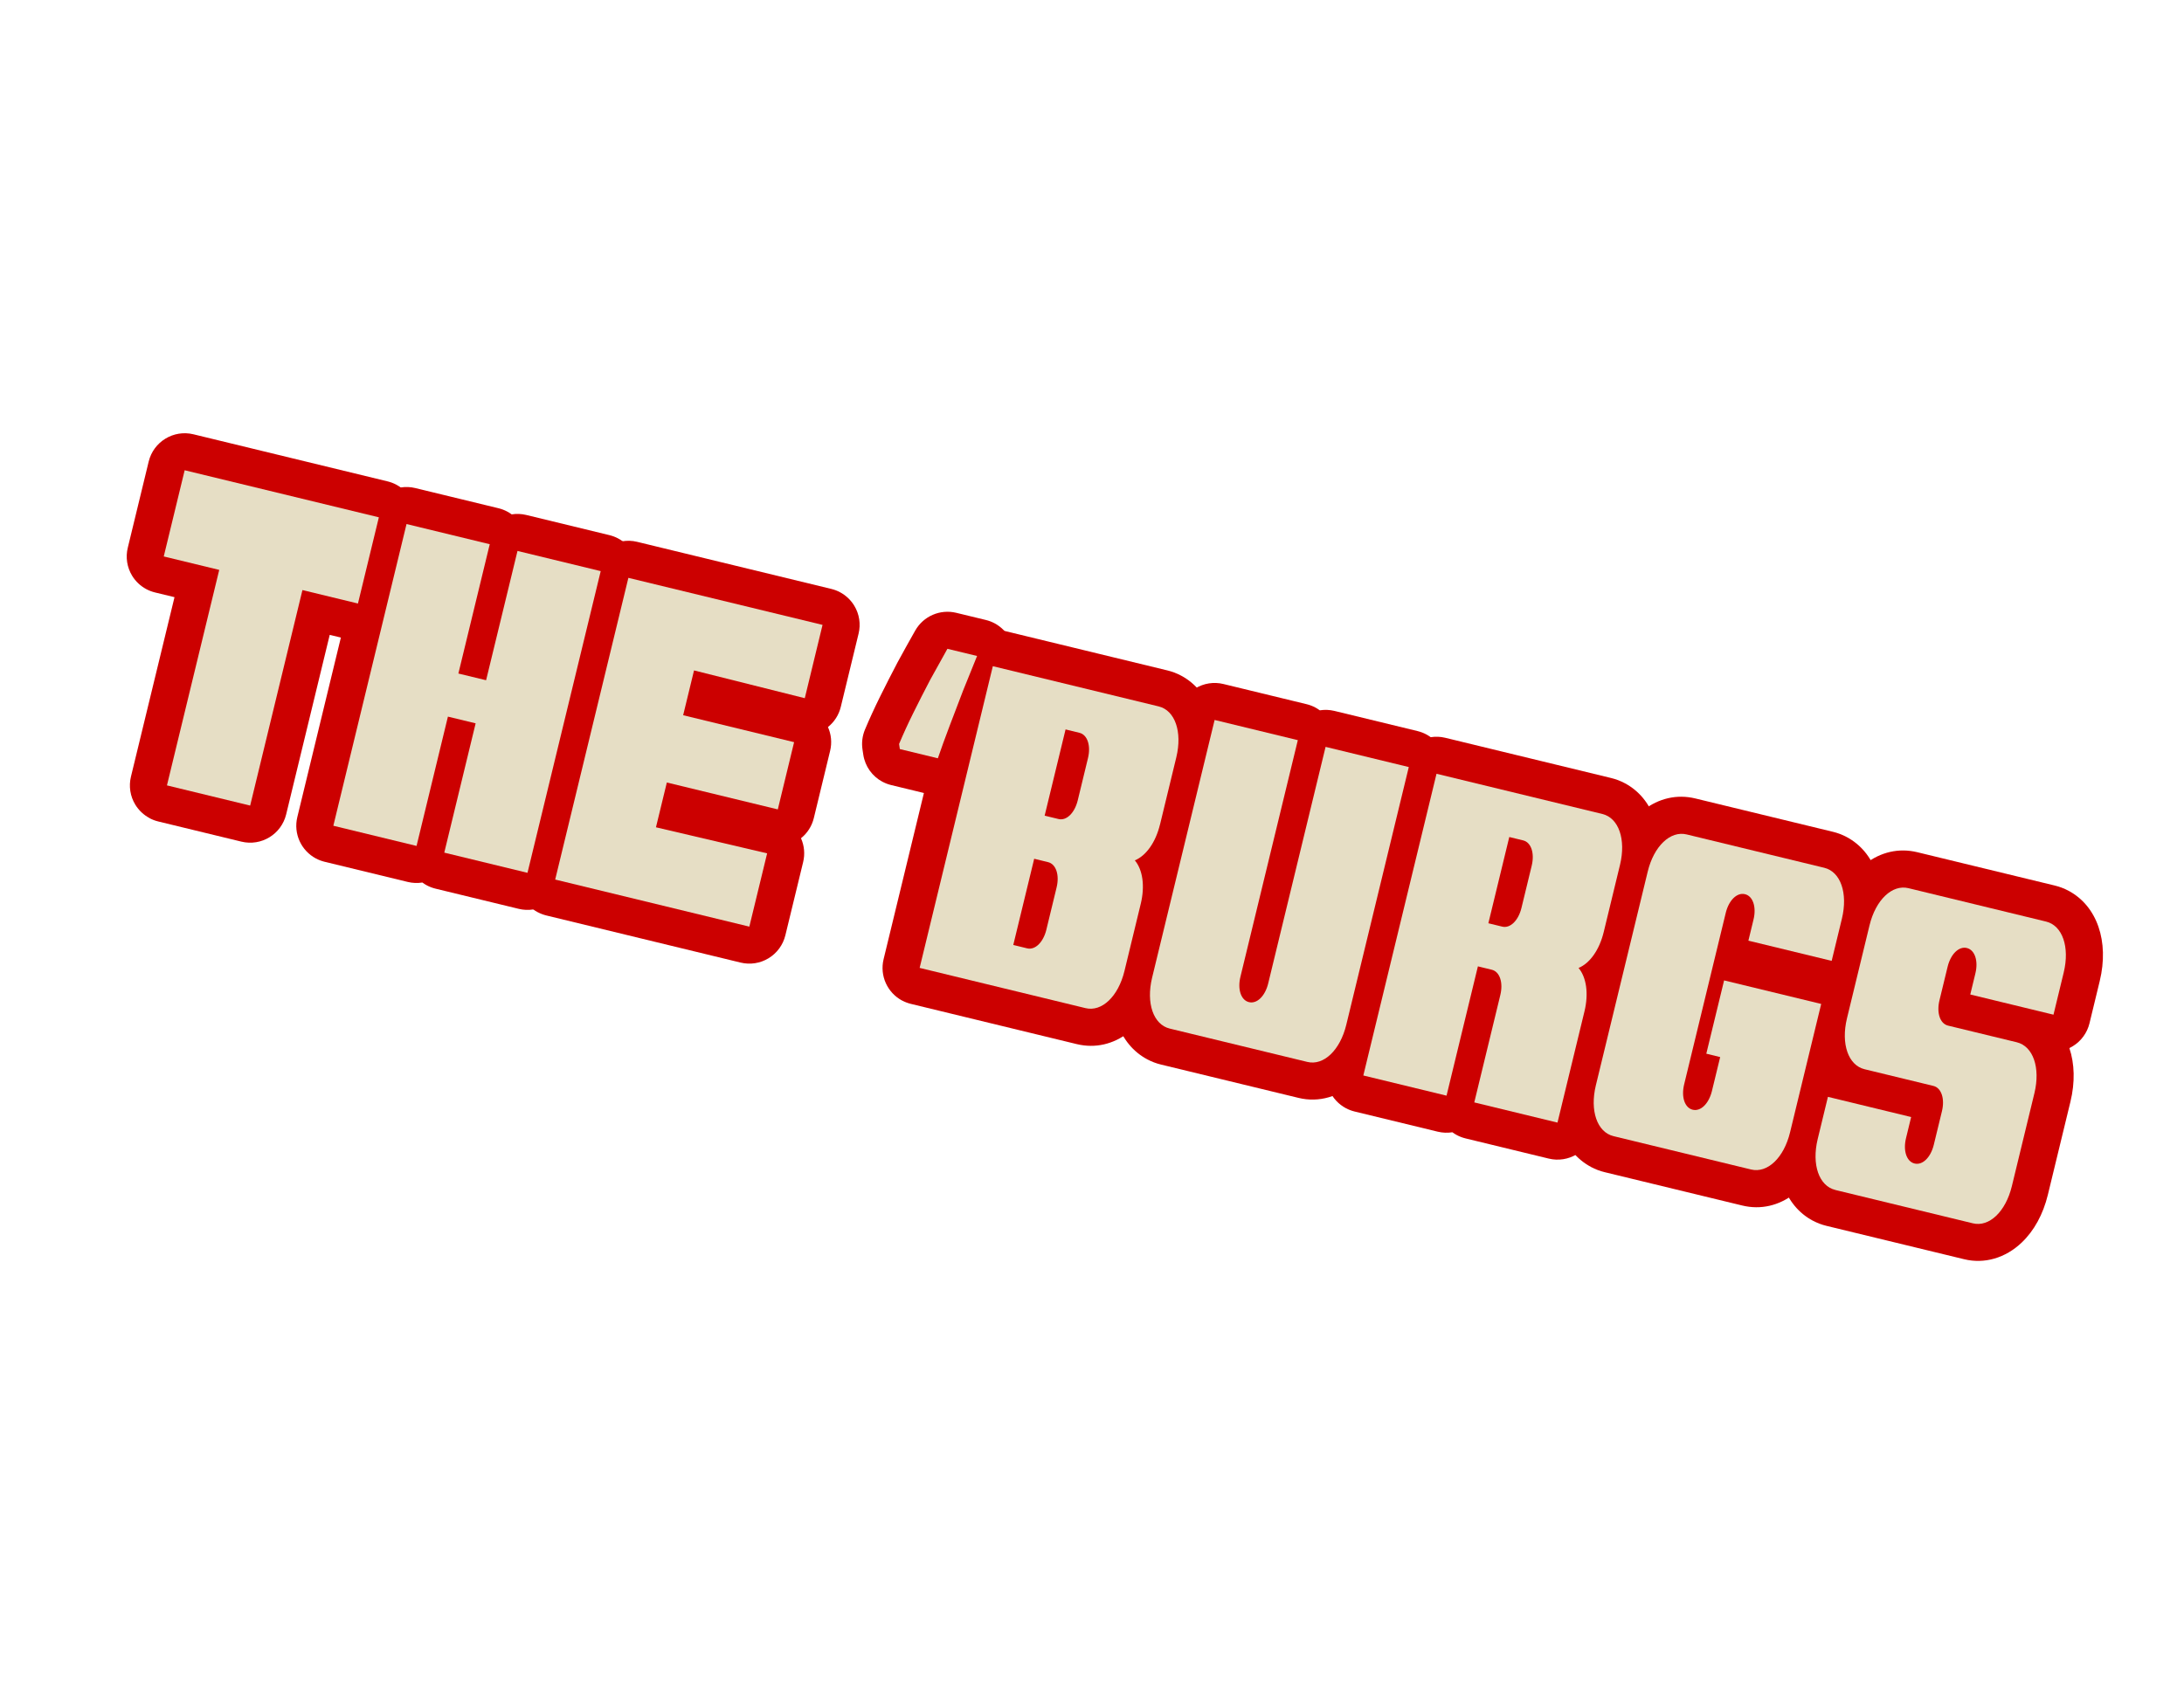 <svg width="619" height="479" viewBox="0 0 619 479" fill="none" xmlns="http://www.w3.org/2000/svg">
<path d="M42.388 231.926C40.737 231.048 39.338 229.738 38.35 228.125C36.898 225.745 36.455 222.893 37.113 220.185L49.46 169.295L43.941 167.958C43.079 167.748 42.259 167.437 41.491 167.028C39.84 166.15 38.441 164.84 37.453 163.228C36 160.847 35.557 157.995 36.215 155.287L42.142 130.849C43.509 125.211 49.188 121.752 54.826 123.119L109.86 136.469C110.732 136.683 111.561 136.999 112.32 137.403C116.452 139.6 118.743 144.386 117.582 149.148L111.655 173.586C110.288 179.224 104.61 182.683 98.971 181.316L93.453 179.979L81.106 230.869C79.739 236.508 74.061 239.967 68.423 238.6L44.838 232.878C43.976 232.668 43.156 232.357 42.388 231.948L42.388 231.926Z" fill="#CC0000"/>
<path d="M89.534 243.37C85.402 241.172 83.111 236.387 84.272 231.625L105.016 146.091C105.674 143.383 107.379 141.05 109.759 139.598C112.14 138.146 114.992 137.703 117.7 138.361L141.284 144.083C142.155 144.297 142.984 144.613 143.743 145.017C144.194 145.256 144.616 145.526 145.025 145.823C146.386 145.606 147.785 145.659 149.15 145.989L172.734 151.711C173.606 151.925 174.434 152.241 175.194 152.645C179.326 154.842 181.617 159.628 180.455 164.39L159.712 249.923C159.054 252.631 157.349 254.964 154.968 256.416C152.588 257.869 149.736 258.312 147.028 257.653L123.444 251.931C122.572 251.717 121.744 251.401 120.984 250.997C120.534 250.758 120.111 250.488 119.703 250.191C118.342 250.408 116.943 250.355 115.587 250.03L92.002 244.308C91.131 244.094 90.302 243.778 89.543 243.374L89.534 243.37Z" fill="#CC0000"/>
<path d="M152.417 258.616C148.285 256.419 145.994 251.633 147.155 246.871L167.899 161.337C169.266 155.699 174.945 152.24 180.583 153.607L235.617 166.957C236.48 167.167 237.3 167.478 238.068 167.886C239.719 168.764 241.118 170.074 242.106 171.687C243.559 174.068 244.002 176.919 243.343 179.627L238.3 200.401C237.751 202.669 236.471 204.673 234.663 206.112C235.578 208.162 235.846 210.513 235.277 212.861L230.657 231.923C230.108 234.191 228.828 236.194 227.02 237.634C227.961 239.742 228.183 242.114 227.634 244.382L222.591 265.156C221.933 267.864 220.228 270.197 217.847 271.649C215.467 273.102 212.615 273.545 209.907 272.886L154.873 259.536C154.001 259.322 153.173 259.006 152.413 258.602L152.417 258.616Z" fill="#CC0000"/>
<path d="M250.124 221.638C247.236 220.103 245.182 217.278 244.675 213.95L244.453 212.473C244.165 210.564 244.406 208.62 245.153 206.831C246.405 203.839 247.867 200.663 249.483 197.389C251.028 194.269 252.67 191.054 254.362 187.83C254.385 187.786 254.413 187.733 254.437 187.689C256.247 184.37 257.872 181.44 259.407 178.746C261.719 174.674 266.454 172.628 271.012 173.726L279.42 175.762C280.283 175.972 281.103 176.283 281.871 176.691C283.743 177.687 285.297 179.238 286.286 181.168C287.685 183.883 287.825 187.071 286.671 189.901C285.441 192.939 284.134 196.163 282.751 199.595C281.431 203.016 280.153 206.357 278.926 209.623C277.728 212.77 276.666 215.704 275.758 218.37C274.001 223.507 268.617 226.454 263.353 225.172L252.588 222.563C251.725 222.354 250.897 222.038 250.137 221.634L250.124 221.638Z" fill="#CC0000"/>
<path d="M255.696 283.665C251.564 281.468 249.273 276.682 250.435 271.92L271.178 186.386C271.836 183.678 273.541 181.346 275.922 179.893C278.302 178.441 281.154 177.998 283.862 178.656L330.87 190.06C332.227 190.385 333.534 190.887 334.752 191.535C342.849 195.84 346.323 205.899 343.595 217.144L338.975 236.207C337.968 240.337 336.284 243.972 334.072 246.919C334.696 250.558 334.529 254.557 333.522 258.688L328.902 277.75C325.714 290.881 315.743 298.558 305.178 295.999L258.169 284.595C257.298 284.38 256.469 284.064 255.71 283.661L255.696 283.665Z" fill="#CC0000"/>
<path d="M325.179 300.325C317.082 296.019 313.608 285.961 316.336 274.716L334.057 201.641C334.715 198.934 336.42 196.601 338.8 195.148C341.181 193.696 344.033 193.253 346.741 193.911L370.325 199.633C371.196 199.847 372.025 200.163 372.784 200.567C373.235 200.807 373.657 201.077 374.066 201.373C375.427 201.157 376.826 201.21 378.182 201.534L401.766 207.256C402.638 207.471 403.466 207.787 404.226 208.19C408.358 210.387 410.649 215.173 409.488 219.935L391.767 293.01C390.431 298.505 387.875 303.183 384.37 306.518C379.75 310.925 373.793 312.65 368.048 311.249L329.052 301.795C327.695 301.47 326.388 300.968 325.17 300.32L325.179 300.325Z" fill="#CC0000"/>
<path d="M381.458 314.166C377.326 311.969 375.035 307.183 376.196 302.421L396.94 216.888C397.598 214.18 399.303 211.847 401.683 210.395C404.064 208.942 406.916 208.499 409.624 209.158L456.632 220.562C457.988 220.886 459.296 221.389 460.514 222.037C468.611 226.342 472.085 236.4 469.356 247.646L464.736 266.708C463.738 270.843 462.046 274.474 459.834 277.42C460.458 281.059 460.291 285.059 459.293 289.194L451.645 320.725C450.986 323.432 449.282 325.765 446.901 327.218C444.521 328.67 441.669 329.113 438.961 328.455L415.377 322.733C414.505 322.519 413.677 322.203 412.917 321.799C412.467 321.559 412.044 321.289 411.636 320.993C410.275 321.209 408.876 321.156 407.52 320.832L383.935 315.11C383.064 314.895 382.235 314.579 381.476 314.176L381.458 314.166Z" fill="#CC0000"/>
<path d="M450.931 330.821C442.834 326.516 439.36 316.458 442.088 305.212L456.781 244.606C459.969 231.476 469.94 223.798 480.505 226.358L519.501 235.812C520.858 236.137 522.165 236.639 523.383 237.287C531.48 241.592 534.954 251.651 532.226 262.896L529.322 274.875C528.764 277.16 527.498 279.093 525.813 280.495C526.696 282.562 526.902 284.88 526.359 287.094L517.528 323.511C514.341 336.642 504.369 344.319 493.804 341.759L454.808 332.305C453.452 331.98 452.145 331.478 450.926 330.83L450.931 330.821Z" fill="#CC0000"/>
<path d="M513.814 346.067C505.717 341.762 502.243 331.704 504.971 320.459L507.875 308.48C508.649 305.278 510.814 302.782 513.571 301.474C512.085 297.048 511.926 291.787 513.268 286.238L519.669 259.843C522.856 246.713 532.828 239.036 543.393 241.595L582.389 251.049C583.745 251.374 585.052 251.877 586.271 252.525C594.368 256.83 597.842 266.888 595.113 278.133L592.21 290.112C591.551 292.82 589.847 295.153 587.466 296.605C587.153 296.79 586.835 296.961 586.514 297.118C587.991 301.539 588.159 306.805 586.808 312.349L580.407 338.744C579.07 344.24 576.515 348.918 573.009 352.252C568.39 356.659 562.432 358.384 556.688 356.983L517.692 347.529C516.335 347.204 515.028 346.702 513.81 346.054L513.814 346.067Z" fill="#CC0000"/>
<path d="M107.378 146.656L101.451 171.094L85.719 167.282L70.903 228.377L47.318 222.655L62.135 161.56L46.412 157.753L52.339 133.315L107.378 146.656Z" fill="#E6DEC5"/>
<path d="M146.672 156.189L170.256 161.911L149.503 247.44L125.919 241.718L134.809 205.061L126.952 203.159L118.062 239.816L94.478 234.095L115.221 148.561L138.806 154.283L129.916 190.94L137.773 192.842L146.672 156.189Z" fill="#E6DEC5"/>
<path d="M228.096 197.931L196.705 190.063L193.622 202.762L225.068 210.399L220.448 229.461L188.998 221.834L185.915 234.533L217.425 241.921L212.382 262.695L157.356 249.349L178.099 163.816L233.13 177.152L228.096 197.931Z" fill="#E6DEC5"/>
<path d="M254.832 210.89C256.012 208.074 257.365 205.124 258.892 202.04C260.418 198.956 262.004 195.846 263.648 192.711C265.355 189.586 266.976 186.665 268.521 183.931L276.929 185.966C275.685 189.031 274.373 192.286 272.976 195.745C271.641 199.214 270.343 202.613 269.088 205.932C267.853 209.171 266.771 212.186 265.811 214.972L255.037 212.358L254.814 210.88L254.832 210.89Z" fill="#E6DEC5"/>
<path d="M328.771 233.736C327.524 238.872 324.791 242.606 321.64 243.909C323.834 246.514 324.56 251.091 323.318 256.218L318.698 275.28C316.947 282.492 312.291 286.925 307.658 285.798L260.649 274.394L281.393 188.861L328.401 200.265C333.034 201.392 335.141 207.462 333.399 214.678L328.779 233.741L328.771 233.736ZM302.005 206.797L296.078 231.235L300.009 232.192C302.285 232.746 304.588 230.46 305.455 226.911L308.359 214.932C309.222 211.393 308.217 208.299 305.94 207.746L302.009 206.788L302.005 206.797ZM296.561 263.577L299.464 251.598C300.327 248.059 299.322 244.965 297.045 244.412L293.115 243.454L287.188 267.892L291.119 268.85C293.395 269.403 295.698 267.117 296.565 263.569L296.561 263.577Z" fill="#E6DEC5"/>
<path d="M331.53 291.595C326.897 290.467 324.79 284.398 326.532 277.181L344.253 204.107L367.837 209.829L351.568 276.913C350.706 280.453 351.711 283.547 353.987 284.1C356.264 284.654 358.567 282.367 359.434 278.819L375.703 211.734L399.287 217.456L381.567 290.531C379.816 297.743 375.16 302.176 370.526 301.049L331.53 291.595Z" fill="#E6DEC5"/>
<path d="M454.531 264.238C453.284 269.374 450.551 273.108 447.401 274.411C449.595 277.016 450.321 281.593 449.079 286.719L441.431 318.25L417.847 312.528L425.225 282.1C426.088 278.561 425.083 275.467 422.806 274.913L418.875 273.956L409.985 310.613L386.401 304.891L407.145 219.358L454.153 230.762C458.786 231.889 460.893 237.959 459.151 245.176L454.531 264.238ZM427.765 237.299L421.839 261.737L425.769 262.694C428.046 263.248 430.349 260.961 431.216 257.413L434.12 245.434C434.983 241.895 433.977 238.801 431.701 238.247L427.77 237.29L427.765 237.299Z" fill="#E6DEC5"/>
<path d="M519.122 272.396L495.538 266.674L496.99 260.685C497.852 257.145 496.847 254.051 494.571 253.498C492.294 252.944 489.991 255.231 489.124 258.779L477.33 307.415C476.467 310.954 477.473 314.048 479.749 314.602C482.026 315.155 484.329 312.869 485.196 309.321L487.54 299.672L483.61 298.715L488.653 277.941L516.172 284.611L507.342 321.028C505.591 328.24 500.935 332.673 496.302 331.546L457.306 322.092C452.672 320.965 450.557 314.891 452.307 307.678L467.009 247.077C468.76 239.864 473.416 235.432 478.049 236.559L517.045 246.013C521.679 247.14 523.786 253.21 522.044 260.426L519.14 272.405L519.122 272.396Z" fill="#E6DEC5"/>
<path d="M520.175 337.342C515.542 336.215 513.435 330.145 515.177 322.929L518.08 310.95L541.665 316.672L540.213 322.661C539.35 326.2 540.355 329.294 542.632 329.848C544.908 330.402 547.211 328.115 548.079 324.567L550.393 315.038C551.256 311.499 550.251 308.405 547.974 307.851L528.472 303.122C523.838 301.995 521.731 295.925 523.473 288.708L529.874 262.313C531.625 255.101 536.281 250.668 540.914 251.795L579.915 261.263C584.548 262.39 586.655 268.46 584.913 275.677L582.009 287.656L558.425 281.934L559.877 275.944C560.739 272.405 559.734 269.311 557.457 268.757C555.181 268.204 552.878 270.49 552.011 274.038L549.696 283.567C548.834 287.107 549.839 290.201 552.115 290.754L571.609 295.479C576.242 296.606 578.349 302.676 576.607 309.893L570.206 336.287C568.456 343.499 563.799 347.932 559.166 346.805L520.17 337.351L520.175 337.342Z" fill="#E6DEC5"/>
</svg>
